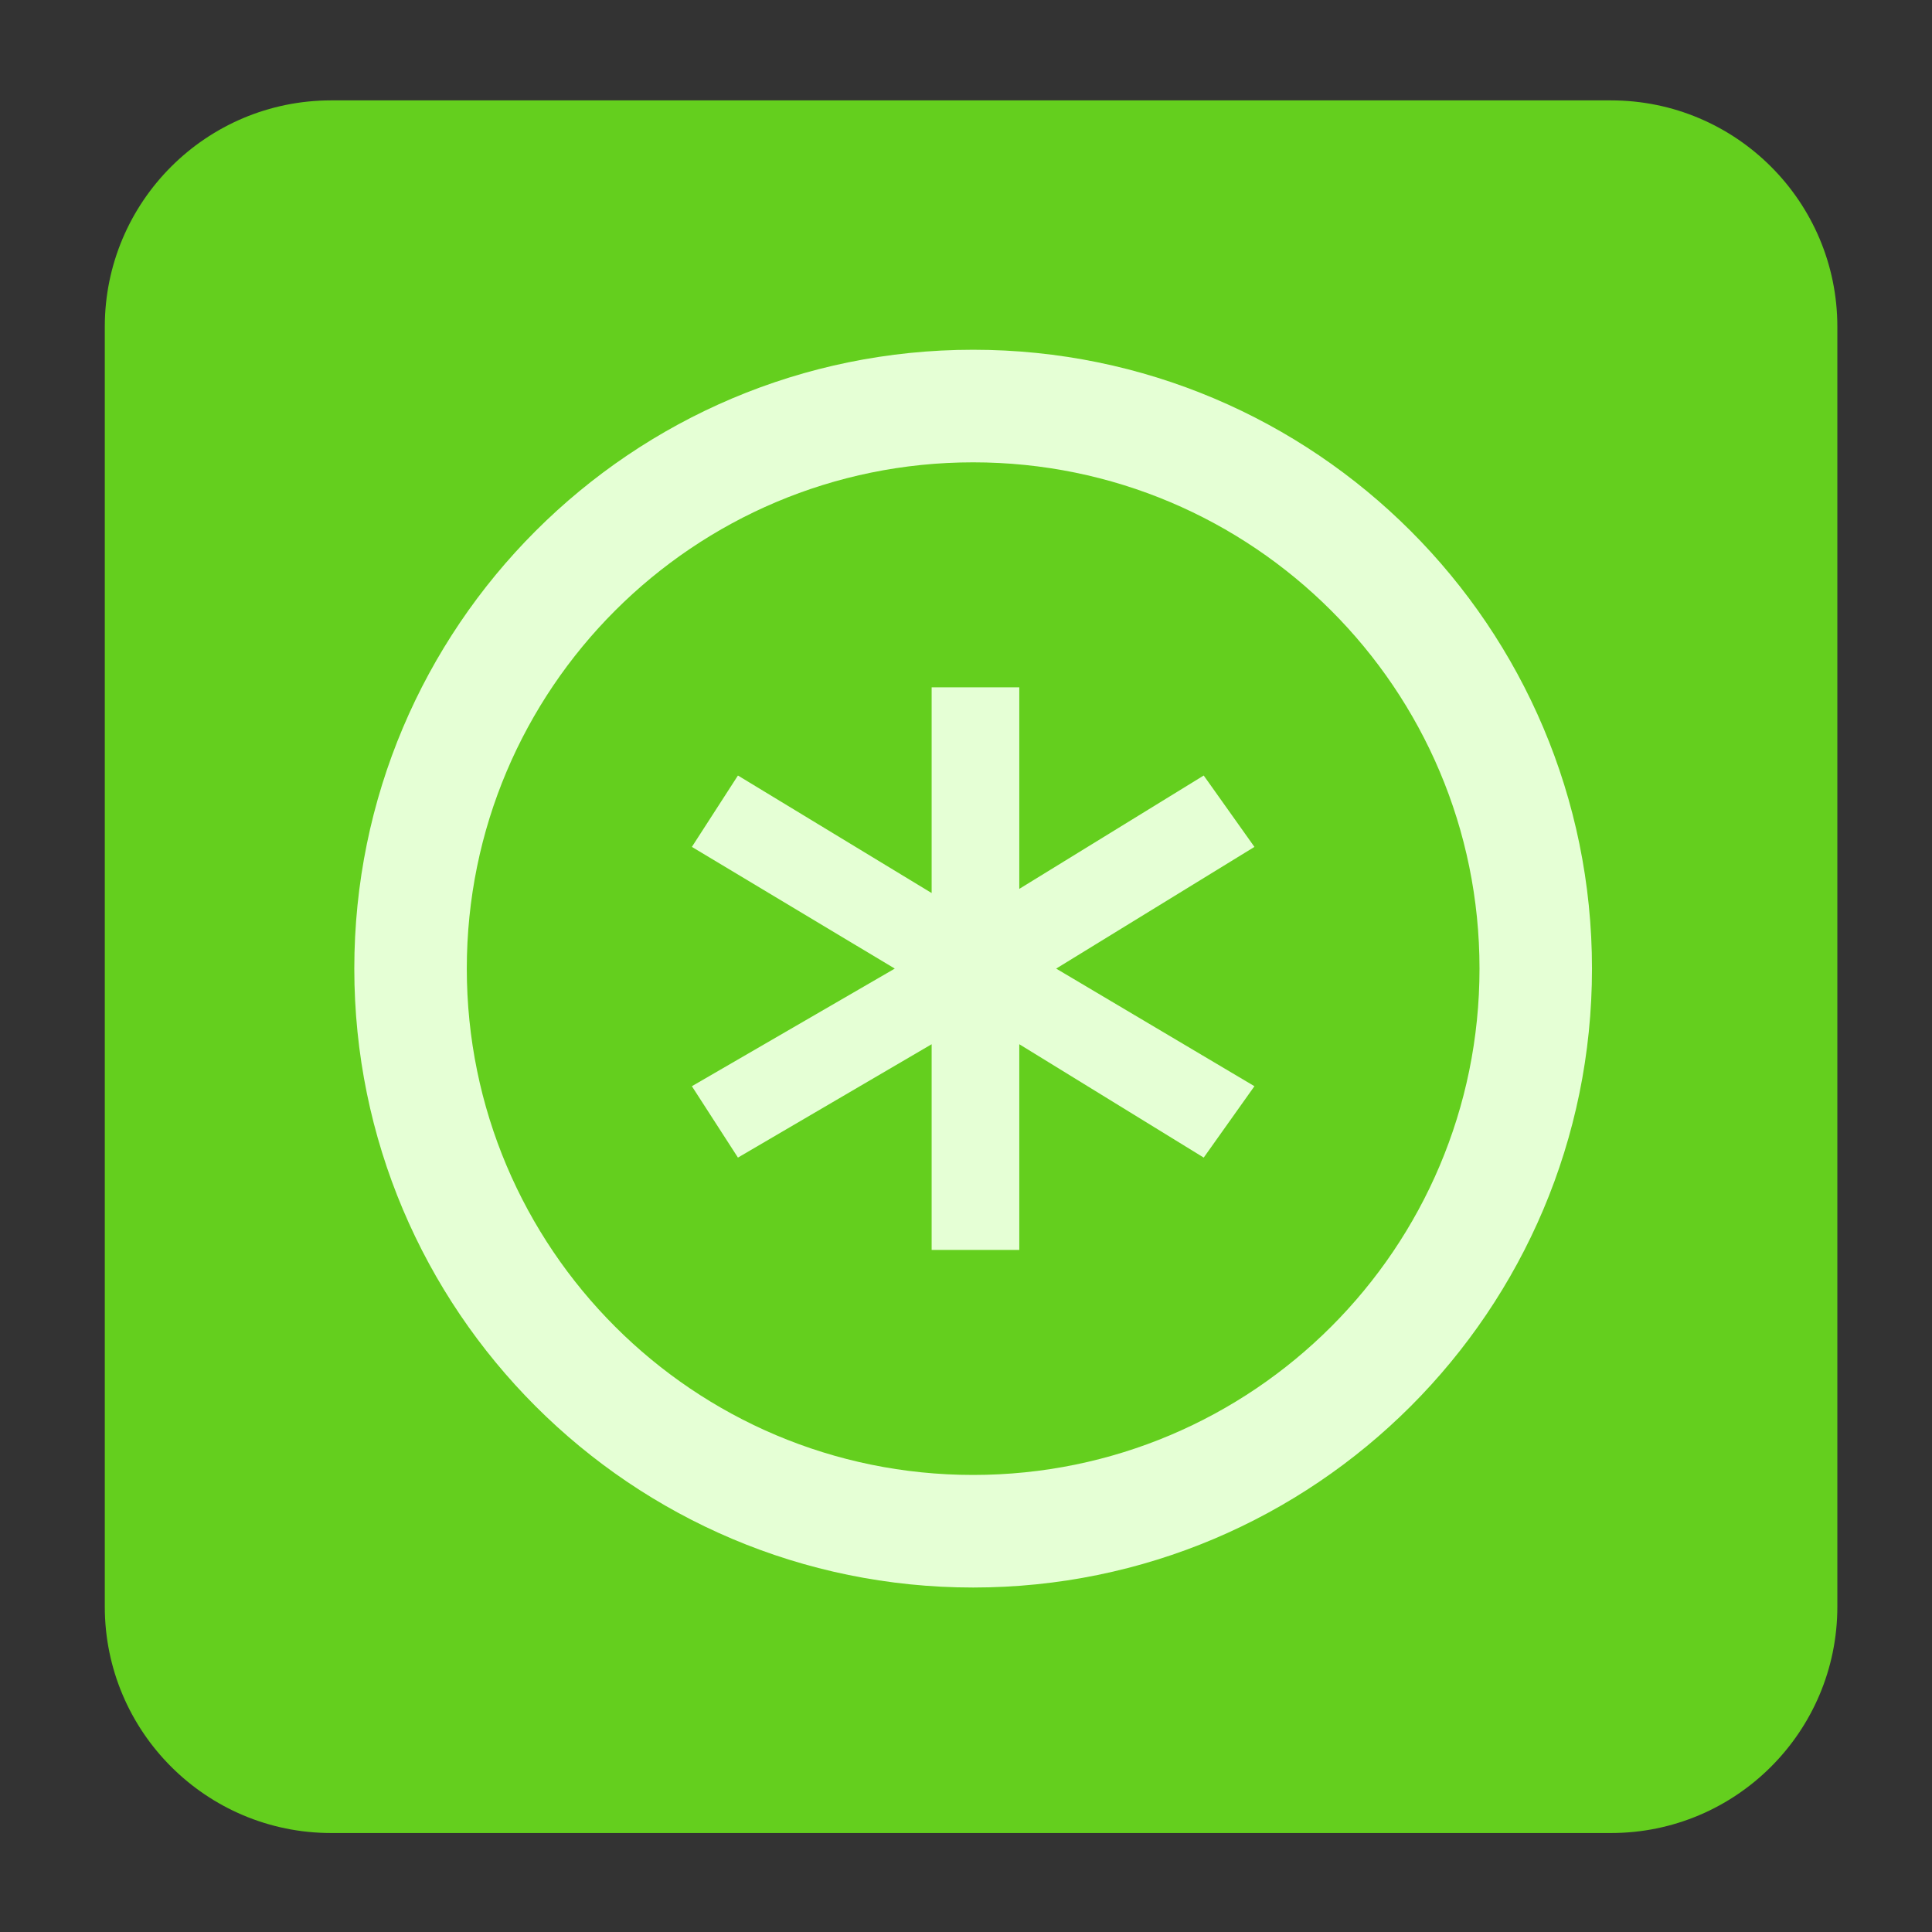 
<svg xmlns="http://www.w3.org/2000/svg" xmlns:xlink="http://www.w3.org/1999/xlink" width="96px" height="96px" viewBox="0 0 96 96" version="1.1">
<rect x="0" y="0" width="96" height="96" fill="#333333" stroke="none"/>
<g id="surface1">
<path style=" stroke:none;fill-rule:nonzero;fill:rgb(39.216%,81.176%,11.765%);fill-opacity:1;" d="M 16.457 4.988 L 80.047 4.988 C 86.262 4.988 91.297 10.027 91.297 16.238 L 91.297 79.832 C 91.297 86.043 86.262 91.082 80.047 91.082 L 16.457 91.082 C 10.246 91.082 5.207 86.043 5.207 79.832 L 5.207 16.238 C 5.207 10.027 10.246 4.988 16.457 4.988 Z M 16.457 4.988 "/>
<path style=" stroke:none;fill-rule:nonzero;fill:rgb(89.804%,100%,83.529%);fill-opacity:1;" d="M 48.355 17.379 C 31.371 17.379 17.605 31.148 17.605 48.129 C 17.605 65.113 31.371 78.883 48.355 78.883 C 65.336 78.883 79.105 65.113 79.105 48.129 C 79.105 31.148 65.336 17.379 48.355 17.379 Z M 48.355 22.973 C 62.25 22.973 73.516 34.234 73.516 48.129 C 73.516 62.027 62.25 73.289 48.355 73.289 C 34.461 73.289 23.195 62.027 23.195 48.129 C 23.195 34.234 34.461 22.973 48.355 22.973 Z M 48.355 22.973 "/>
<path style=" stroke:none;fill-rule:nonzero;fill:rgb(89.804%,100%,83.529%);fill-opacity:1;" d="M 46.293 34.152 L 46.293 44.375 L 36.668 38.535 L 34.379 42.082 L 44.461 48.129 L 34.379 53.973 L 36.668 57.52 L 46.293 51.887 L 46.293 62.109 L 50.648 62.109 L 50.648 51.887 L 59.812 57.52 L 62.332 53.973 L 52.48 48.129 L 62.332 42.082 L 59.812 38.535 L 50.648 44.168 L 50.648 34.152 Z M 46.293 34.152 "/>
</g>
</svg>
